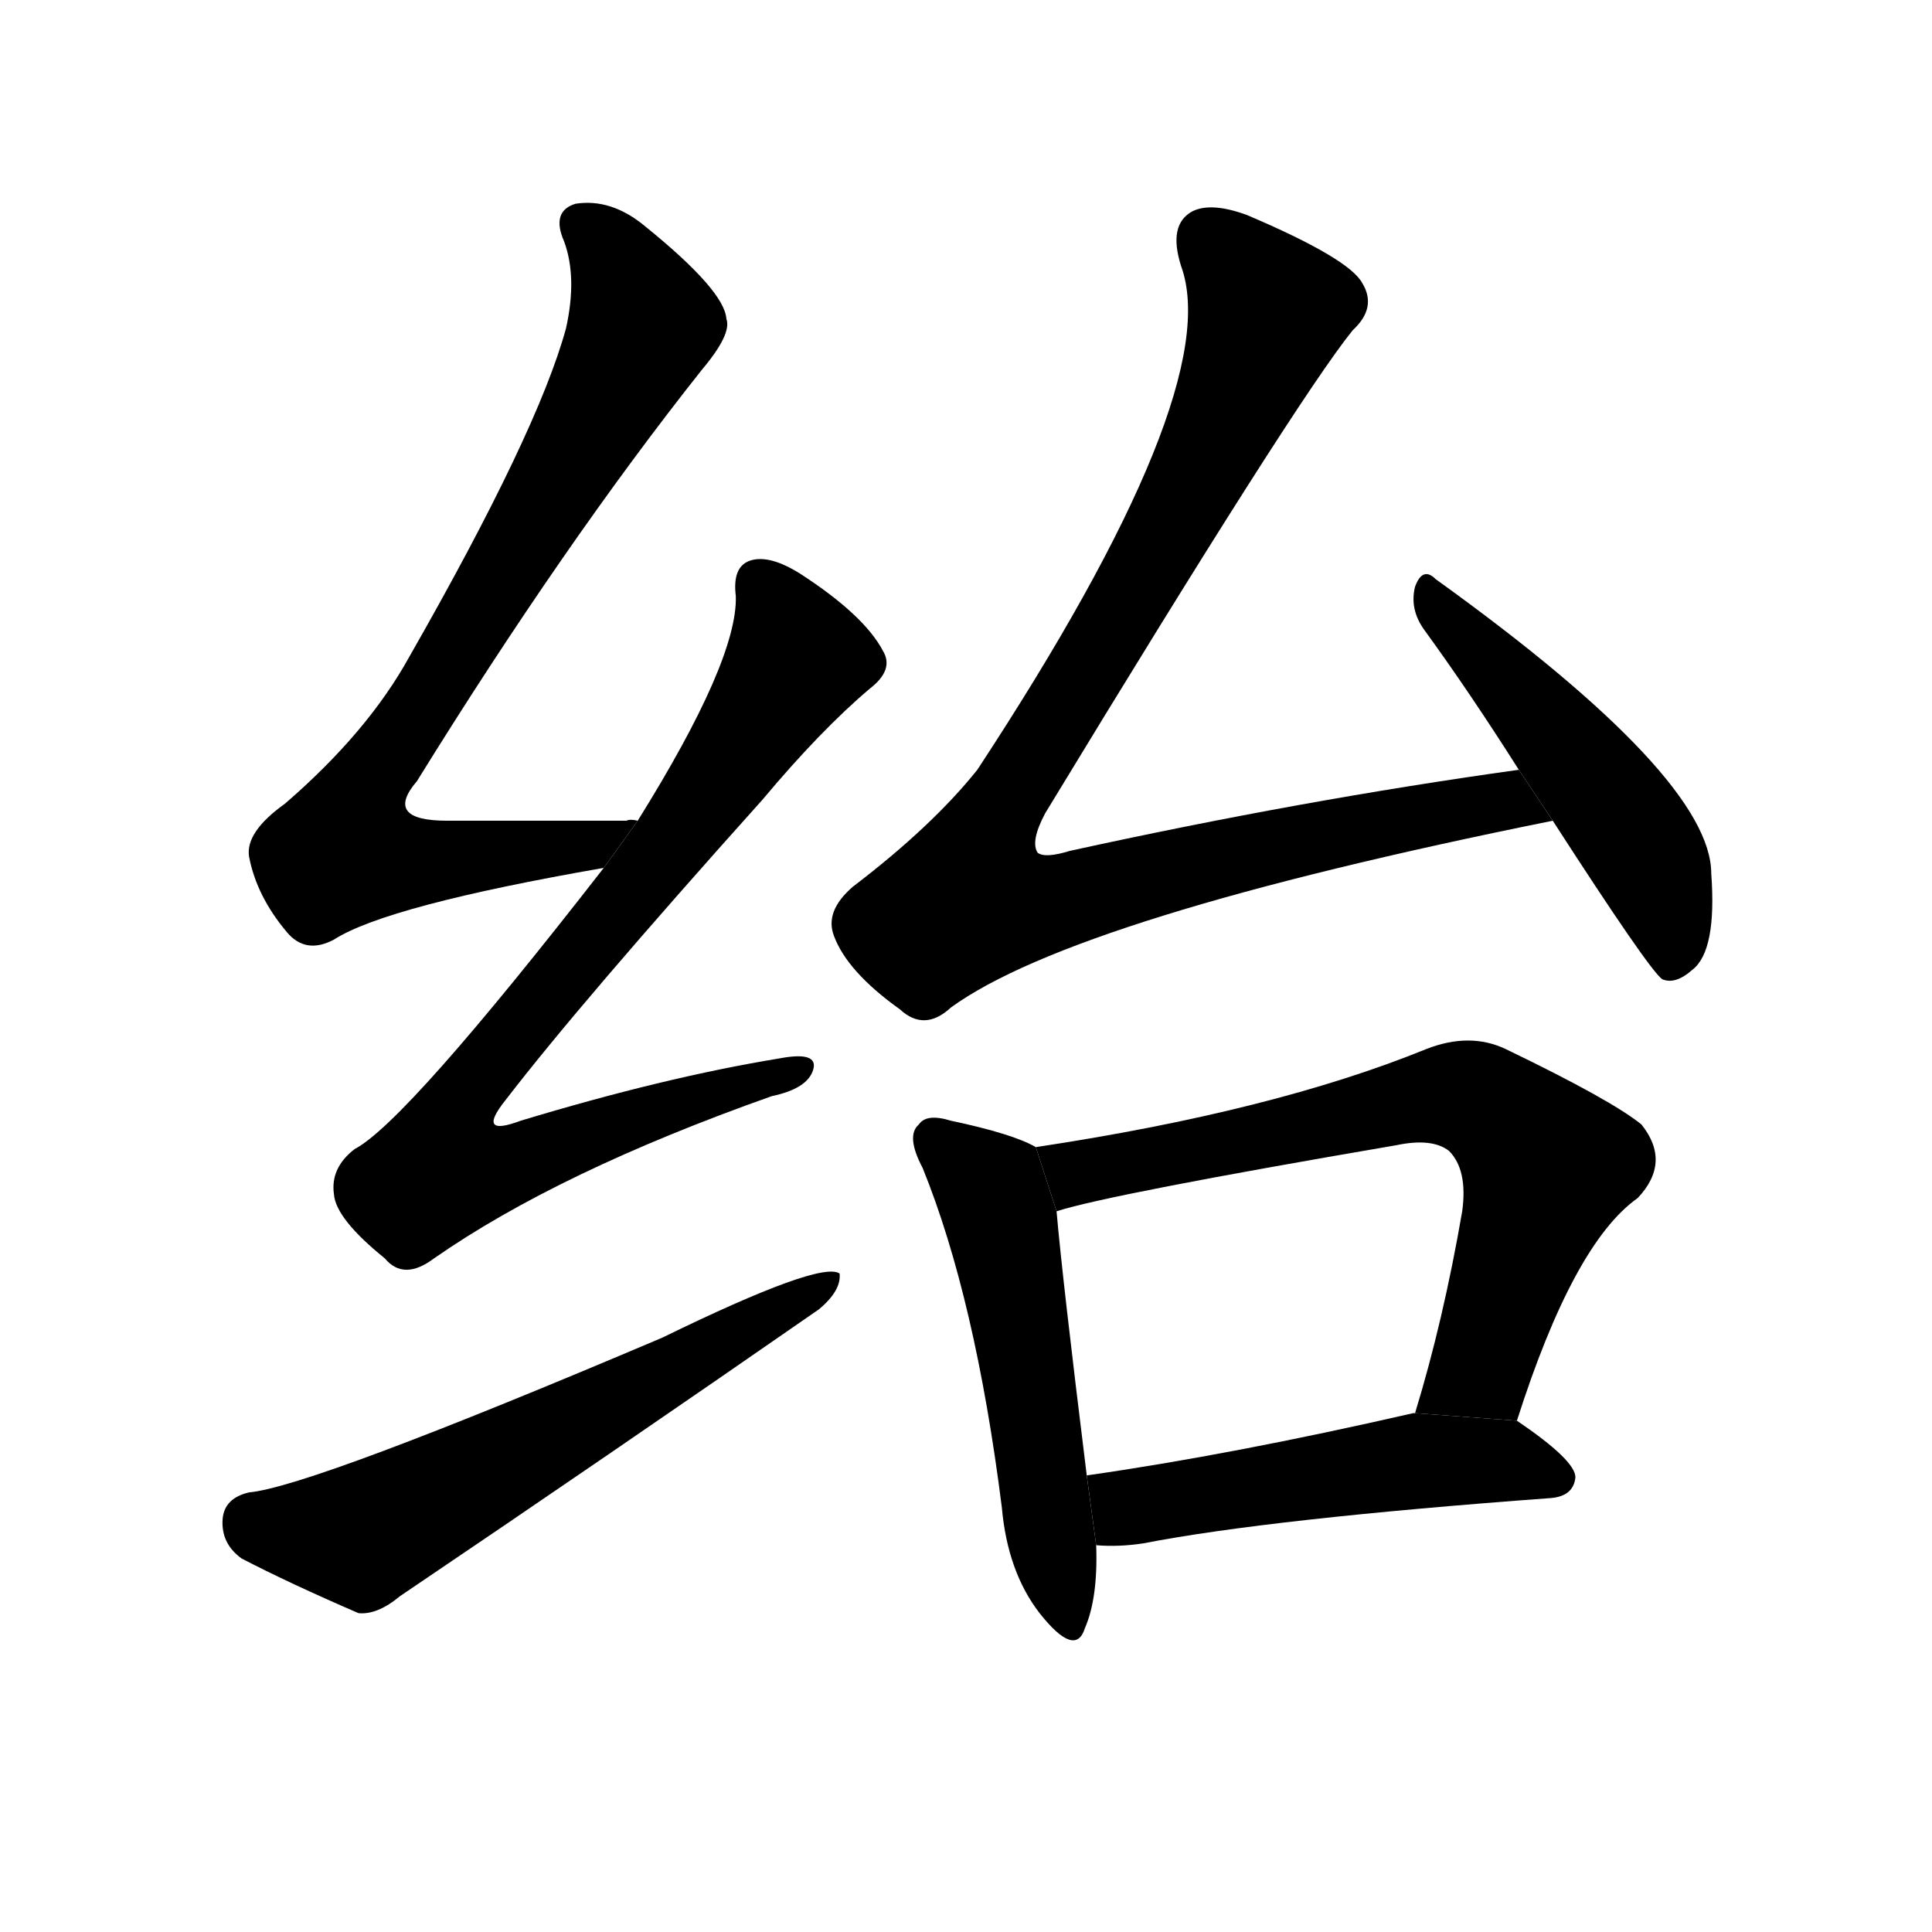 <!-- u7ed0_dai4_cheat_fool_pretend -->
<!-- 7ED0 -->
<!--  -->
<!--  -->
<svg viewBox="0 0 1024 1024">
  <g transform="scale(1, -1) translate(0, -900)">
    <path d="M 338 465 Q 334 466 332 465 Q 280 465 237 465 Q 203 465 221 486 Q 299 612 372 704 Q 388 723 385 731 Q 384 746 342 780 Q 324 795 305 792 Q 292 788 299 772 Q 306 753 300 726 Q 285 671 217 552 Q 195 512 151 474 Q 130 459 132 446 Q 136 425 152 406 Q 162 394 177 402 Q 205 420 320 440 L 338 465 Z"></path>
    <path d="M 320 440 Q 215 305 188 291 Q 175 281 177 267 Q 178 254 204 233 Q 214 221 230 233 Q 296 279 409 319 Q 428 323 431 333 Q 434 343 413 339 Q 352 329 276 306 Q 252 297 268 317 Q 308 369 404 476 Q 435 513 461 535 Q 474 545 468 555 Q 458 574 424 596 Q 408 606 398 603 Q 388 600 390 584 Q 391 550 338 465 L 320 440 Z"></path>
    <path d="M 132 109 Q 119 106 118 95 Q 117 82 128 74 Q 153 61 190 45 Q 200 44 212 54 Q 323 129 434 206 Q 446 216 445 225 Q 435 232 351 191 Q 165 112 132 109 Z"></path>
    <path d="M 805 492 Q 690 476 567 449 Q 554 445 550 448 Q 546 454 554 469 Q 687 688 717 725 Q 730 737 722 750 Q 715 763 661 786 Q 642 793 632 788 Q 619 781 626 759 Q 650 693 518 492 Q 494 462 452 430 Q 437 417 442 404 Q 449 385 477 365 Q 490 353 504 366 Q 570 414 823 465 L 805 492 Z"></path>
    <path d="M 823 465 Q 874 386 881 381 Q 888 378 897 386 Q 910 396 907 437 Q 907 488 761 593 Q 754 600 750 589 Q 747 577 755 566 Q 779 533 805 492 L 823 465 Z"></path>
    <path d="M 549 292 Q 537 299 504 306 Q 491 310 487 304 Q 480 298 489 281 Q 517 212 531 101 Q 534 67 551 45 Q 570 21 575 37 Q 582 53 581 81 L 576 118 Q 563 223 560 258 L 549 292 Z"></path>
    <path d="M 804 147 Q 834 241 868 265 Q 886 284 870 304 Q 854 317 798 344 Q 779 353 756 344 Q 675 311 549 292 L 560 258 Q 588 267 740 293 Q 759 297 768 290 Q 778 280 775 258 Q 765 200 750 151 L 804 147 Z"></path>
    <path d="M 581 81 Q 593 80 606 82 Q 673 95 822 106 Q 834 107 835 117 Q 835 126 804 147 L 750 151 L 749 151 Q 653 129 576 118 L 581 81 Z"></path>
  </g>
</svg>
